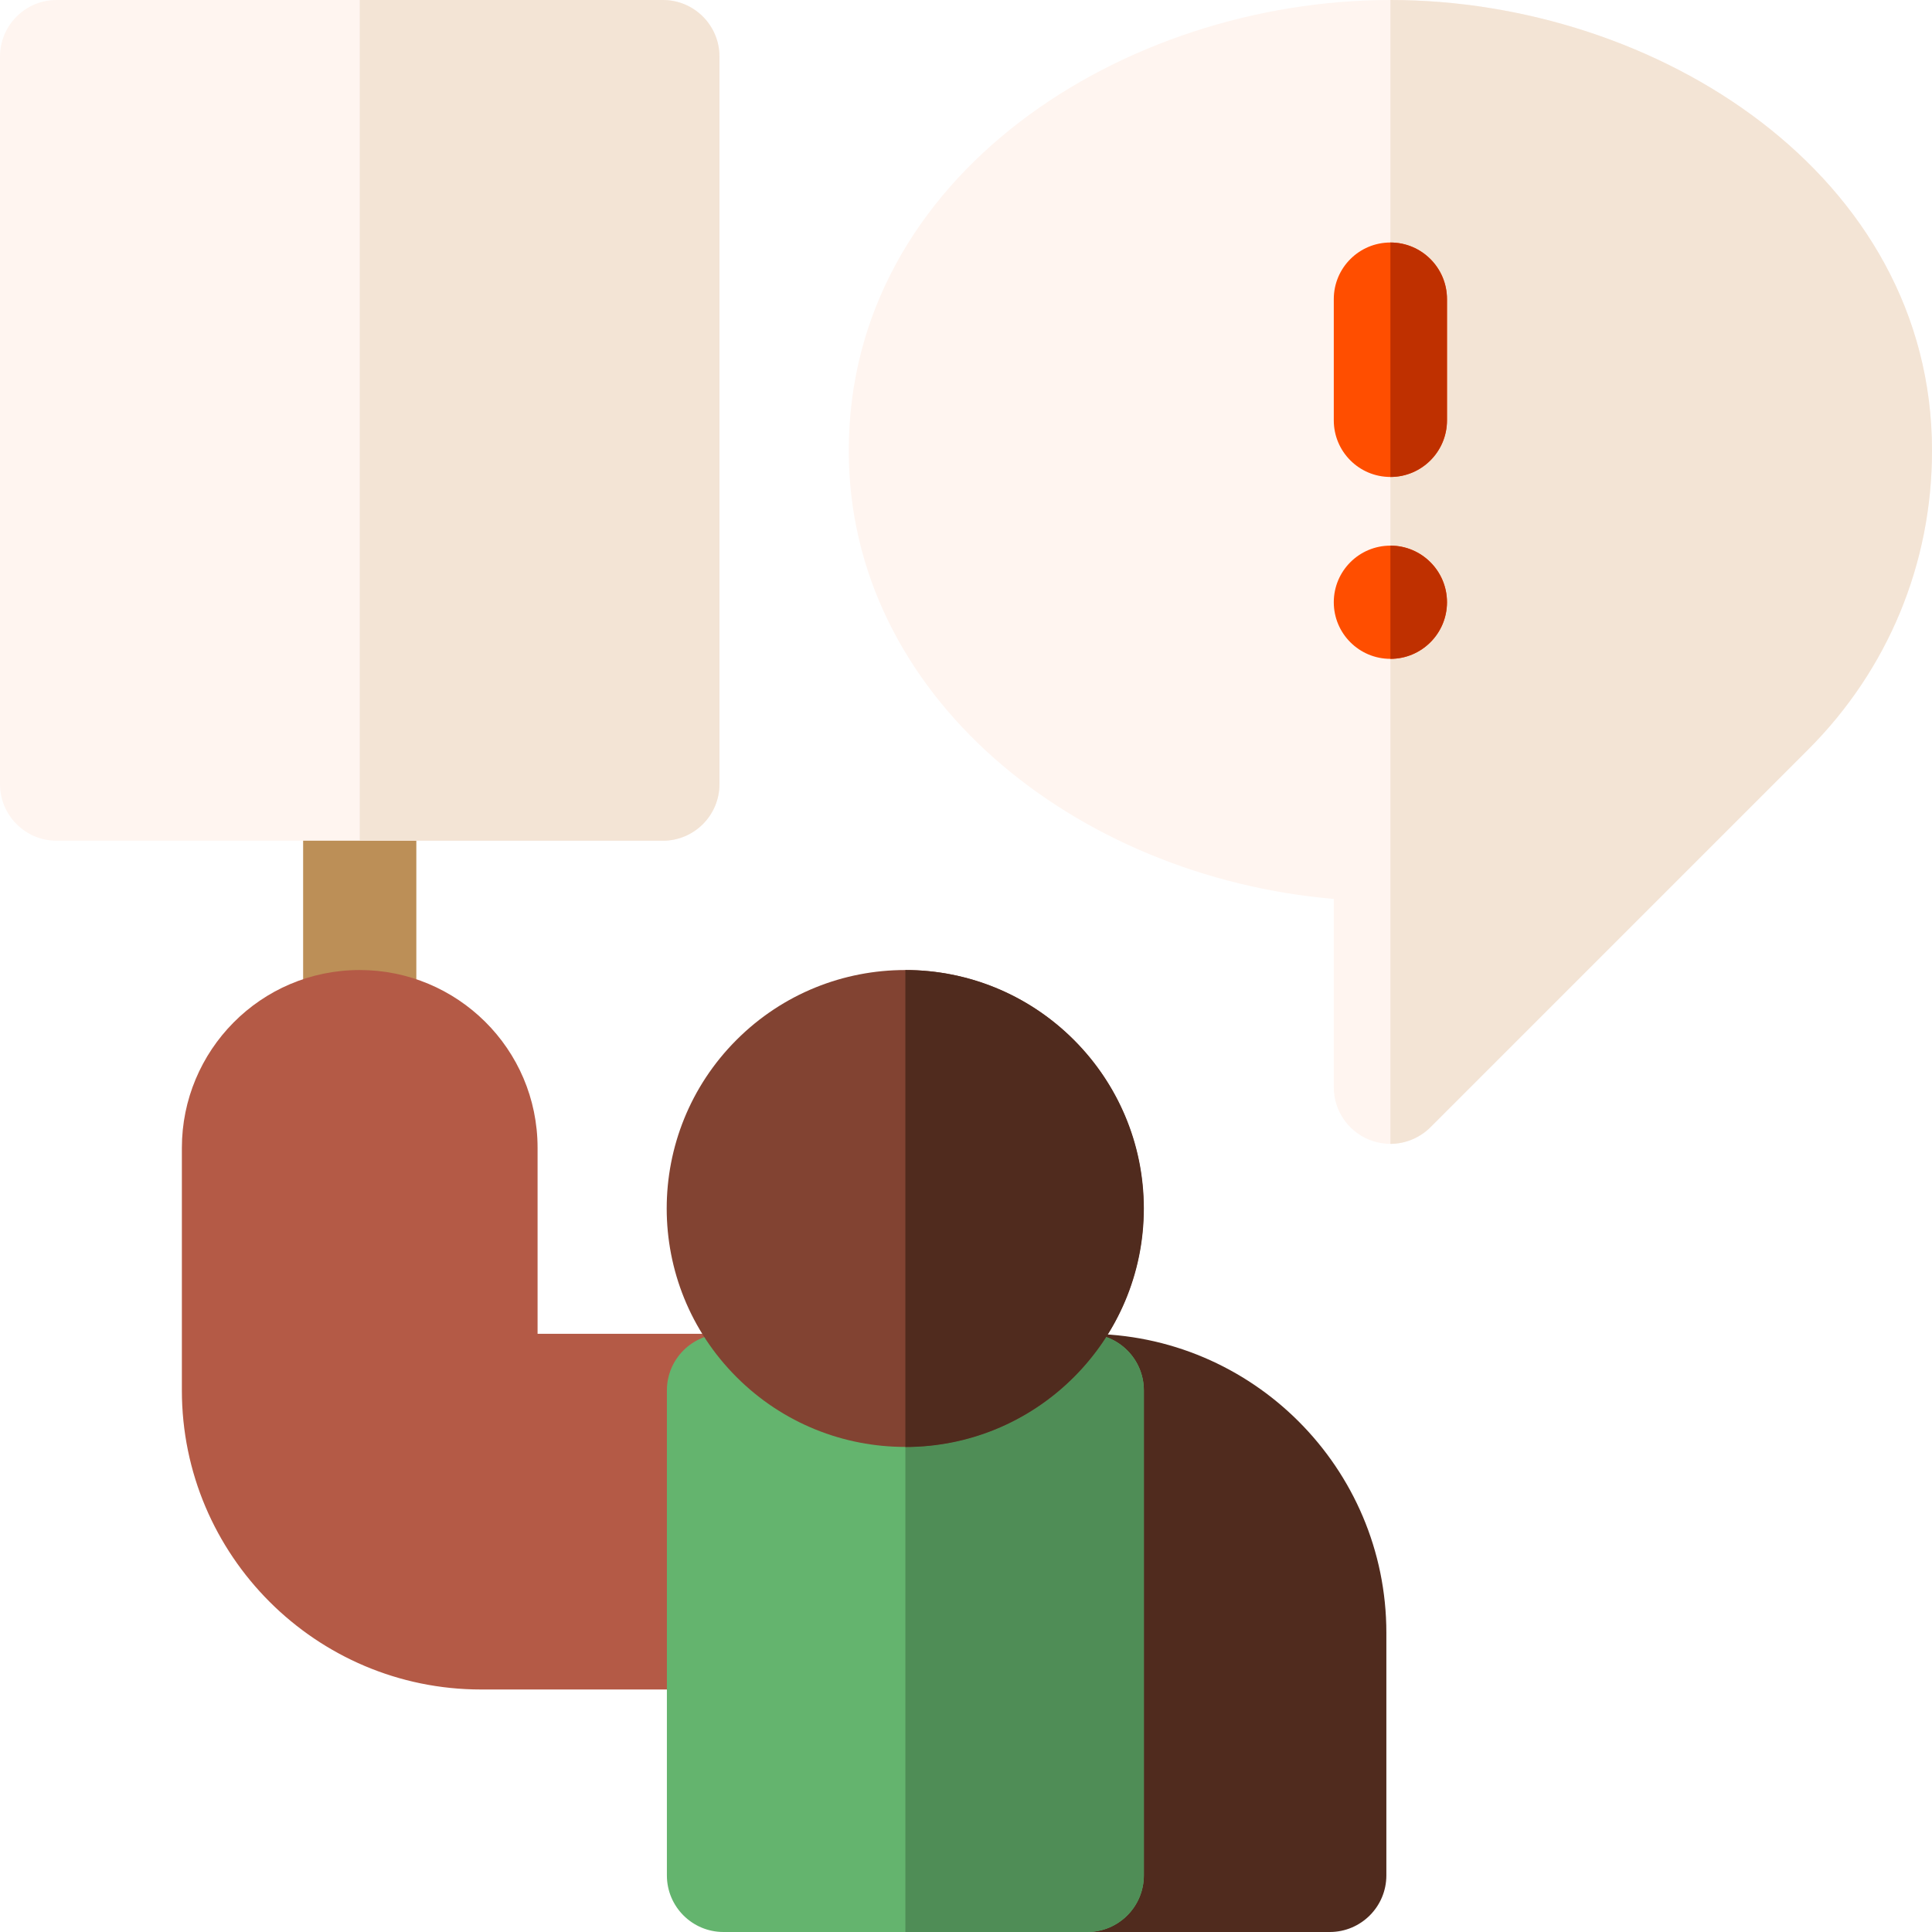 <svg id="Layer_1" enable-background="new 0 0 512 512" height="512" viewBox="0 0 512 512" width="512" xmlns="http://www.w3.org/2000/svg"><g><path d="m362.727 301.991c-5.605-2.321-9.26-7.791-9.26-13.858v-49.907c-68.399-5.874-128.534-53.772-128.534-118.793 0-73.033 72.933-119.433 143.534-119.433 70.625 0 143.533 46.43 143.533 119.433 0 29.905-11.645 58.021-32.789 79.171l-100.138 100.136c-3.949 3.95-10.324 5.747-16.346 3.251z" fill="#fff5f0"/><path d="m479.211 198.604c21.144-21.15 32.789-49.266 32.789-79.171 0-73.003-72.908-119.433-143.533-119.433v303.136c4.077-.006 7.908-1.697 10.606-4.396z" fill="#f3e4d5"/><path d="m352.4 512h-64.267c-8.284 0-15-6.716-15-15v-128.533c0-8.284 6.716-15 15-15 43.715 0 79.267 35.552 79.267 79.25v64.283c0 8.284-6.716 15-15 15z" fill="#502b1e"/><path d="m95.333 287.067c-8.284 0-15-6.716-15-15v-64.267c0-8.284 6.716-15 15-15s15 6.716 15 15v64.267c0 8.284-6.715 15-15 15z" fill="#bc8f57"/><path d="m191.733 447.733h-64.267c-43.708 0-79.267-35.559-79.267-79.267v-64.266c0-25.74 20.797-47.133 47.133-47.133 25.754 0 47.133 20.803 47.133 47.133v49.267h49.267c8.284 0 15 6.716 15 15v64.267c.001 8.284-6.714 14.999-14.999 14.999z" fill="#b45a46"/><path d="m175.667 222.8h-160.667c-8.284 0-15-6.716-15-15v-192.8c0-8.284 6.716-15 15-15h160.667c8.284 0 15 6.716 15 15v192.8c0 8.284-6.716 15-15 15z" fill="#fff5f0"/><circle clip-rule="evenodd" cx="368.467" cy="159.6" fill="#ff4e00" fill-rule="evenodd" r="15"/><path d="m368.467 126.4c-8.284 0-15-6.716-15-15v-32.133c0-8.284 6.716-15 15-15s15 6.716 15 15v32.133c0 8.284-6.716 15-15 15z" fill="#ff4e00"/><path d="m288.133 512h-96.4c-8.284 0-15-6.716-15-15v-128.533c0-8.284 6.716-15 15-15h96.4c8.284 0 15 6.716 15 15v128.533c0 8.284-6.716 15-15 15z" fill="#64b46e"/><path d="m239.933 353.467v158.533h48.2c8.284 0 15-6.716 15-15v-128.533c0-8.284-6.716-15-15-15z" fill="#4f8d56"/><ellipse cx="239.933" cy="320.267" fill="#824332" rx="63.2" ry="63.2" transform="matrix(.707 -.707 .707 .707 -156.188 263.462)"/><path d="m239.933 383.467v-126.4c34.849 0 63.2 28.351 63.2 63.2s-28.351 63.2-63.2 63.2z" fill="#502b1e"/><path d="m175.667 0h-80.334v222.8h80.333c8.284 0 15-6.716 15-15v-192.8c.001-8.284-6.715-15-14.999-15z" fill="#f3e4d5"/><g fill="#bf3000"><path clip-rule="evenodd" d="m383.467 159.6c0-8.279-6.72-15-15-15v30c8.28 0 15-6.722 15-15z" fill-rule="evenodd"/><path d="m383.467 111.4v-32.133c0-8.284-6.716-15-15-15v62.133c8.284 0 15-6.716 15-15z"/></g></g></svg>